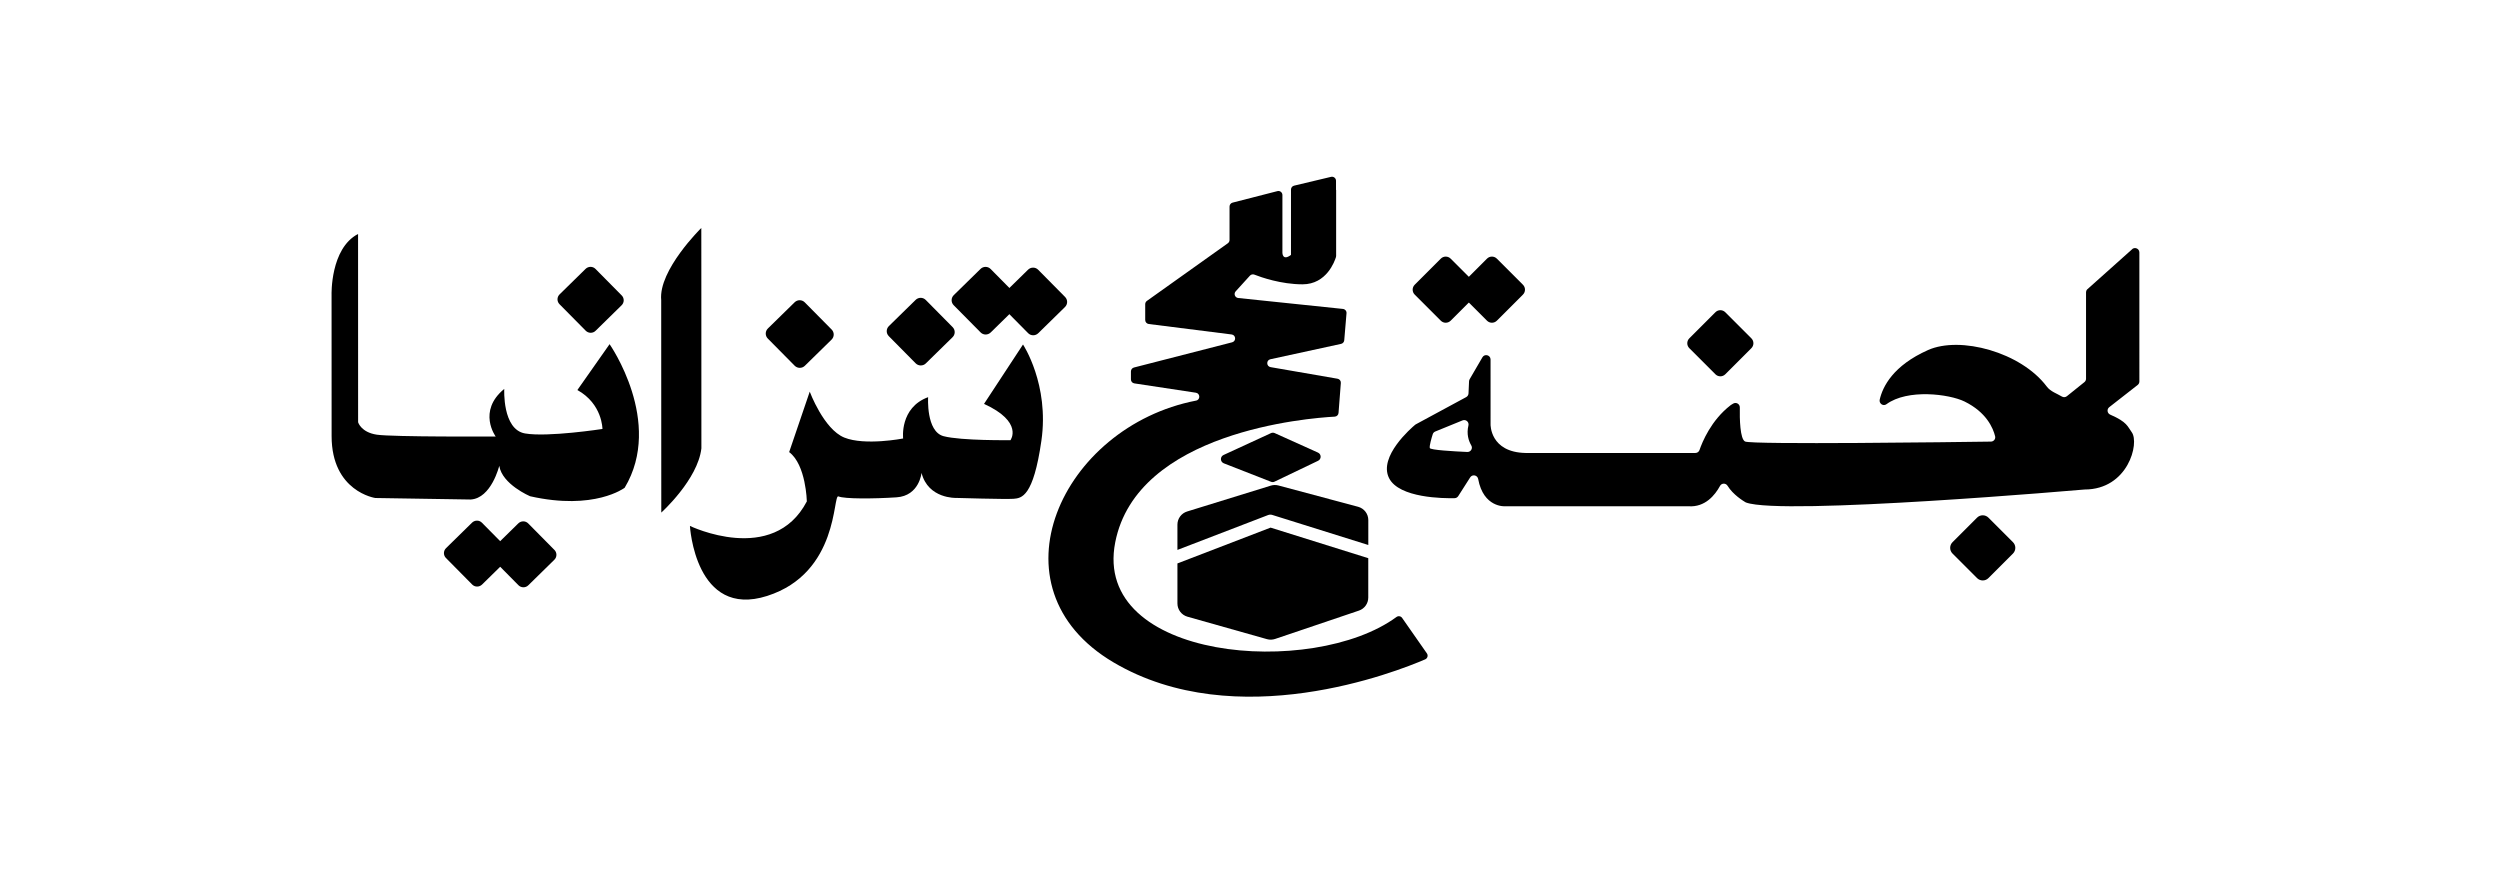 <?xml version="1.0" encoding="utf-8"?>
<!-- Generator: Adobe Illustrator 23.0.6, SVG Export Plug-In . SVG Version: 6.00 Build 0)  -->
<svg version="1.1" id="Layer_1" xmlns="http://www.w3.org/2000/svg" xmlns:xlink="http://www.w3.org/1999/xlink" x="0px" y="0px"
	 viewBox="0 0 595.28 208" style="enable-background:new 0 0 595.28 208;" xml:space="preserve">
<path d="M343.07,76.36l-6.21-6.21c-0.65-0.65-0.65-1.7,0-2.35l6.21-6.21c0.65-0.65,1.7-0.65,2.35,0l6.21,6.21
	c0.65,0.65,0.65,1.7,0,2.35l-6.21,6.21C344.77,77.01,343.71,77.01,343.07,76.36z"/>
<path d="M354.07,76.36l-6.21-6.21c-0.65-0.65-0.65-1.7,0-2.35l6.21-6.21c0.65-0.65,1.7-0.65,2.35,0l6.21,6.21
	c0.65,0.65,0.65,1.7,0,2.35l-6.21,6.21C355.77,77.01,354.71,77.01,354.07,76.36z"/>
<path d="M408.46,89.12l-6.21-6.21c-0.65-0.65-0.65-1.7,0-2.35l6.21-6.21c0.65-0.65,1.7-0.65,2.35,0l6.21,6.21
	c0.65,0.65,0.65,1.7,0,2.35l-6.21,6.21C410.16,89.77,409.11,89.77,408.46,89.12z"/>
<path d="M470.76,137.65l-5.84-5.84c-0.75-0.75-0.75-1.96,0-2.71l5.84-5.84c0.75-0.75,1.96-0.75,2.71,0l5.84,5.84
	c0.75,0.75,0.75,1.96,0,2.71l-5.84,5.84C472.73,138.4,471.51,138.4,470.76,137.65z"/>
<path d="M507.6,102.93c-1.01-1.37-1.06-2.44-5.13-4.2c-0.73-0.31-0.86-1.29-0.23-1.78l6.77-5.29c0.25-0.2,0.4-0.5,0.4-0.82V60.11
	c0-0.98-1.24-1.42-1.85-0.65l-10.62,9.49c-0.15,0.18-0.23,0.41-0.23,0.65v20.58c0,0.32-0.14,0.61-0.39,0.81l-4.17,3.35
	c-0.34,0.27-0.81,0.31-1.19,0.08c-1.19-0.72-2.71-1.18-3.61-2.39c-6.13-8.17-20.6-12.09-28.26-8.68c-8.32,3.7-10.79,8.69-11.51,11.8
	c-0.21,0.93,0.83,1.67,1.6,1.1c5.04-3.7,14.94-2.43,18.59-0.65c5.23,2.56,6.81,6.33,7.29,8.28c0.16,0.65-0.33,1.26-1,1.27
	c-8.31,0.12-56.99,0.76-58.54-0.02c-1.2-0.6-1.3-5.38-1.25-8.12c0.01-0.82-0.88-1.33-1.59-0.9l-0.51,0.31
	c-0.04,0.02-0.08,0.05-0.11,0.08c-4.64,3.58-6.75,8.79-7.39,10.66c-0.14,0.42-0.54,0.7-0.98,0.7h-40.43
	c-8.51-0.17-8.34-6.81-8.34-6.81V85.6c0-1.06-1.41-1.44-1.94-0.52l-3.04,5.22c-0.08,0.15-0.13,0.31-0.14,0.48l-0.13,2.9
	c-0.02,0.37-0.22,0.69-0.54,0.87l-11.99,6.48c-0.06,0.03-0.11,0.07-0.17,0.11c-0.87,0.73-8.8,7.55-6.22,12.7
	c2.39,4.78,13.06,4.84,15.62,4.78c0.35-0.01,0.66-0.19,0.85-0.48l2.85-4.47c0.51-0.8,1.73-0.55,1.9,0.38
	c1.26,6.85,6.36,6.5,6.36,6.5h43.74c3.95,0.26,6.29-2.65,7.49-4.85c0.39-0.71,1.38-0.71,1.8-0.02c1.29,2.11,3.75,3.61,4.24,3.9
	c0.06,0.03,0.11,0.06,0.17,0.08c8.58,3.16,80.59-3.1,80.59-3.1C506.74,116.55,509.47,105.49,507.6,102.93z M340.45,106.68
	c-0.13-0.52,0.42-2.4,0.7-3.28c0.09-0.3,0.31-0.53,0.6-0.65l6.5-2.65c0.78-0.32,1.6,0.38,1.4,1.21c-0.49,2.03,0.04,3.65,0.68,4.75
	c0.42,0.71-0.12,1.59-0.94,1.56C346.13,107.47,340.57,107.16,340.45,106.68z"/>
<path d="M234.31,96.17l9.28-14.14c0,0,6.31,9.51,4.38,22.9c-1.92,13.39-4.71,13.69-6.64,13.84c-1.93,0.14-13.67-0.21-13.67-0.21
	s-6.65,0.25-8.23-5.96c0,0-0.52,5.46-5.95,5.82c-5.43,0.36-12.43,0.4-13.83-0.22s0.18,18.22-16.98,23.7s-18.39-16.67-18.39-16.67
	s19.79,9.55,27.84-5.84c0,0-0.18-8.72-4.21-11.74l4.9-14.39c0,0,3.33,8.94,8.23,10.93s14.01,0.22,14.01,0.22s-0.88-7.33,5.95-9.84
	c0,0-0.52,8.18,3.68,9.29c4.2,1.11,15.93,0.95,15.93,0.95S243.77,100.5,234.31,96.17z"/>
<path d="M166.99,54.28c0,0-10.23,10.03-9.55,17.17l0.02,50.6c0,0,8.7-7.84,9.55-15.3l-0.01-38.71L166.99,54.28L166.99,54.28z"/>
<path d="M137.48,92.87l7.67-10.92c0,0,12.97,18.54,3.59,34.19c0,0-7.16,5.49-22.52,2.02c0,0-6.66-2.82-7.34-7.25
	c0,0-1.87,7.75-6.82,8.03l-22.69-0.36c0,0-10.41-1.5-10.41-14.75l-0.01-33.62c0,0-0.34-11.04,6.31-14.5l0.01,44.83
	c0,0,0.68,2.39,4.44,2.96c3.75,0.57,28.32,0.44,28.32,0.44s-4.44-6.01,2.04-11.34c0,0-0.51,9.67,4.95,10.61
	c5.46,0.93,18.43-1.07,18.43-1.07S143.46,96.19,137.48,92.87z"/>
<path d="M233.49,79.15l-6.41-6.48c-0.66-0.67-0.65-1.74,0.03-2.4l6.36-6.23c0.67-0.66,1.75-0.66,2.41,0.01l6.41,6.48
	c0.66,0.67,0.65,1.74-0.03,2.4l-6.36,6.23C235.23,79.82,234.15,79.82,233.49,79.15z"/>
<path d="M244.81,79.33l-6.41-6.48c-0.66-0.67-0.65-1.74,0.03-2.4l6.36-6.23c0.67-0.66,1.75-0.66,2.41,0.01l6.41,6.48
	c0.66,0.67,0.65,1.74-0.03,2.4l-6.36,6.23C246.55,80,245.47,80,244.81,79.33z"/>
<path d="M218.04,86.52l-6.41-6.48c-0.66-0.67-0.65-1.74,0.03-2.4l6.36-6.23c0.67-0.66,1.75-0.66,2.41,0.01l6.41,6.48
	c0.66,0.67,0.65,1.74-0.03,2.4l-6.36,6.23C219.78,87.19,218.7,87.18,218.04,86.52z"/>
<path d="M189.23,87.09l-6.41-6.48c-0.66-0.67-0.65-1.74,0.03-2.4l6.36-6.23c0.67-0.66,1.75-0.66,2.41,0.01l6.41,6.48
	c0.66,0.67,0.65,1.74-0.03,2.4l-6.36,6.23C190.97,87.76,189.89,87.75,189.23,87.09z"/>
<path d="M139.47,78.75l-6.25-6.32c-0.64-0.65-0.63-1.7,0.03-2.34l6.19-6.07c0.66-0.64,1.71-0.64,2.35,0.01l6.25,6.32
	c0.64,0.65,0.63,1.7-0.03,2.34l-6.19,6.07C141.17,79.41,140.12,79.4,139.47,78.75z"/>
<path d="M123.45,139.35l-6.25-6.32c-0.64-0.65-0.63-1.7,0.03-2.34l6.19-6.07c0.66-0.64,1.71-0.64,2.35,0.01l6.25,6.32
	c0.64,0.65,0.63,1.7-0.03,2.34l-6.19,6.07C125.15,140.01,124.1,140,123.45,139.35z"/>
<path d="M112.43,139.18l-6.25-6.32c-0.64-0.65-0.63-1.7,0.03-2.34l6.19-6.07c0.66-0.64,1.71-0.64,2.35,0.01l6.25,6.32
	c0.64,0.65,0.63,1.7-0.03,2.34l-6.19,6.07C114.12,139.83,113.07,139.83,112.43,139.18z"/>
<path d="M318.15,45.23v15.7c0,0.1-0.01,0.19-0.04,0.28c-0.3,0.98-2.22,6.49-7.96,6.49c-5.09,0-9.85-1.67-11.48-2.31
	c-0.37-0.14-0.78-0.04-1.05,0.25l-3.39,3.73c-0.53,0.58-0.17,1.51,0.61,1.59l24.93,2.6c0.52,0.05,0.9,0.51,0.85,1.03l-0.54,6.44
	c-0.04,0.42-0.34,0.76-0.75,0.85l-16.83,3.66c-1.03,0.22-0.99,1.7,0.04,1.88l15.94,2.76c0.49,0.08,0.83,0.52,0.79,1.01l-0.55,7.14
	c-0.04,0.48-0.42,0.85-0.9,0.88c-6.36,0.34-47.1,3.57-52.27,29.92c-5.54,28.22,47.08,32.4,66.96,17.79
	c0.44-0.32,1.04-0.23,1.35,0.21l5.9,8.45c0.35,0.5,0.15,1.18-0.4,1.42c-6.81,2.94-44.93,18.02-74.22,0.72
	c-30.15-17.81-12.37-56.13,19.66-62.33c1.05-0.2,1.01-1.72-0.05-1.88l-14.65-2.22c-0.47-0.07-0.81-0.47-0.81-0.94v-1.91
	c0-0.44,0.3-0.82,0.72-0.93l23.37-6c1.02-0.26,0.93-1.74-0.12-1.87l-19.73-2.49c-0.48-0.06-0.84-0.47-0.84-0.95v-3.77
	c0-0.31,0.15-0.6,0.4-0.78l19.28-13.73c0.25-0.18,0.4-0.47,0.4-0.78v-7.96c0-0.44,0.3-0.82,0.72-0.93l10.68-2.74
	c0.6-0.16,1.19,0.3,1.19,0.93v9.66v4.09c0,0,0,2.04,2.04,0.51V45.14c0-0.44,0.3-0.83,0.73-0.93l8.81-2.1
	c0.6-0.14,1.18,0.31,1.18,0.93V45.23z"/>
<path d="M302.65,114.72l-11.25-4.4c-0.88-0.35-0.92-1.58-0.06-1.98l11.3-5.21c0.28-0.13,0.61-0.13,0.89,0l10.3,4.64
	c0.83,0.38,0.85,1.55,0.02,1.95l-10.35,4.96C303.24,114.82,302.93,114.83,302.65,114.72z"/>
<g>
	<path d="M301.95,122.64c0.32-0.12,0.66-0.13,0.99-0.03l22.87,7.16v-5.94c0-1.48-1-2.78-2.43-3.16l-18.96-5.07
		c-0.59-0.16-1.22-0.15-1.81,0.03l-19.94,6.16c-1.37,0.42-2.31,1.69-2.31,3.13v6.02L301.95,122.64z"/>
	<path d="M302.54,125.63l-22.18,8.53v9.53c0,1.46,0.97,2.75,2.38,3.15l18.94,5.35c0.64,0.18,1.31,0.16,1.94-0.05l19.96-6.75
		c1.33-0.45,2.22-1.7,2.22-3.1v-9.38L302.54,125.63z"/>
</g>
</svg>
